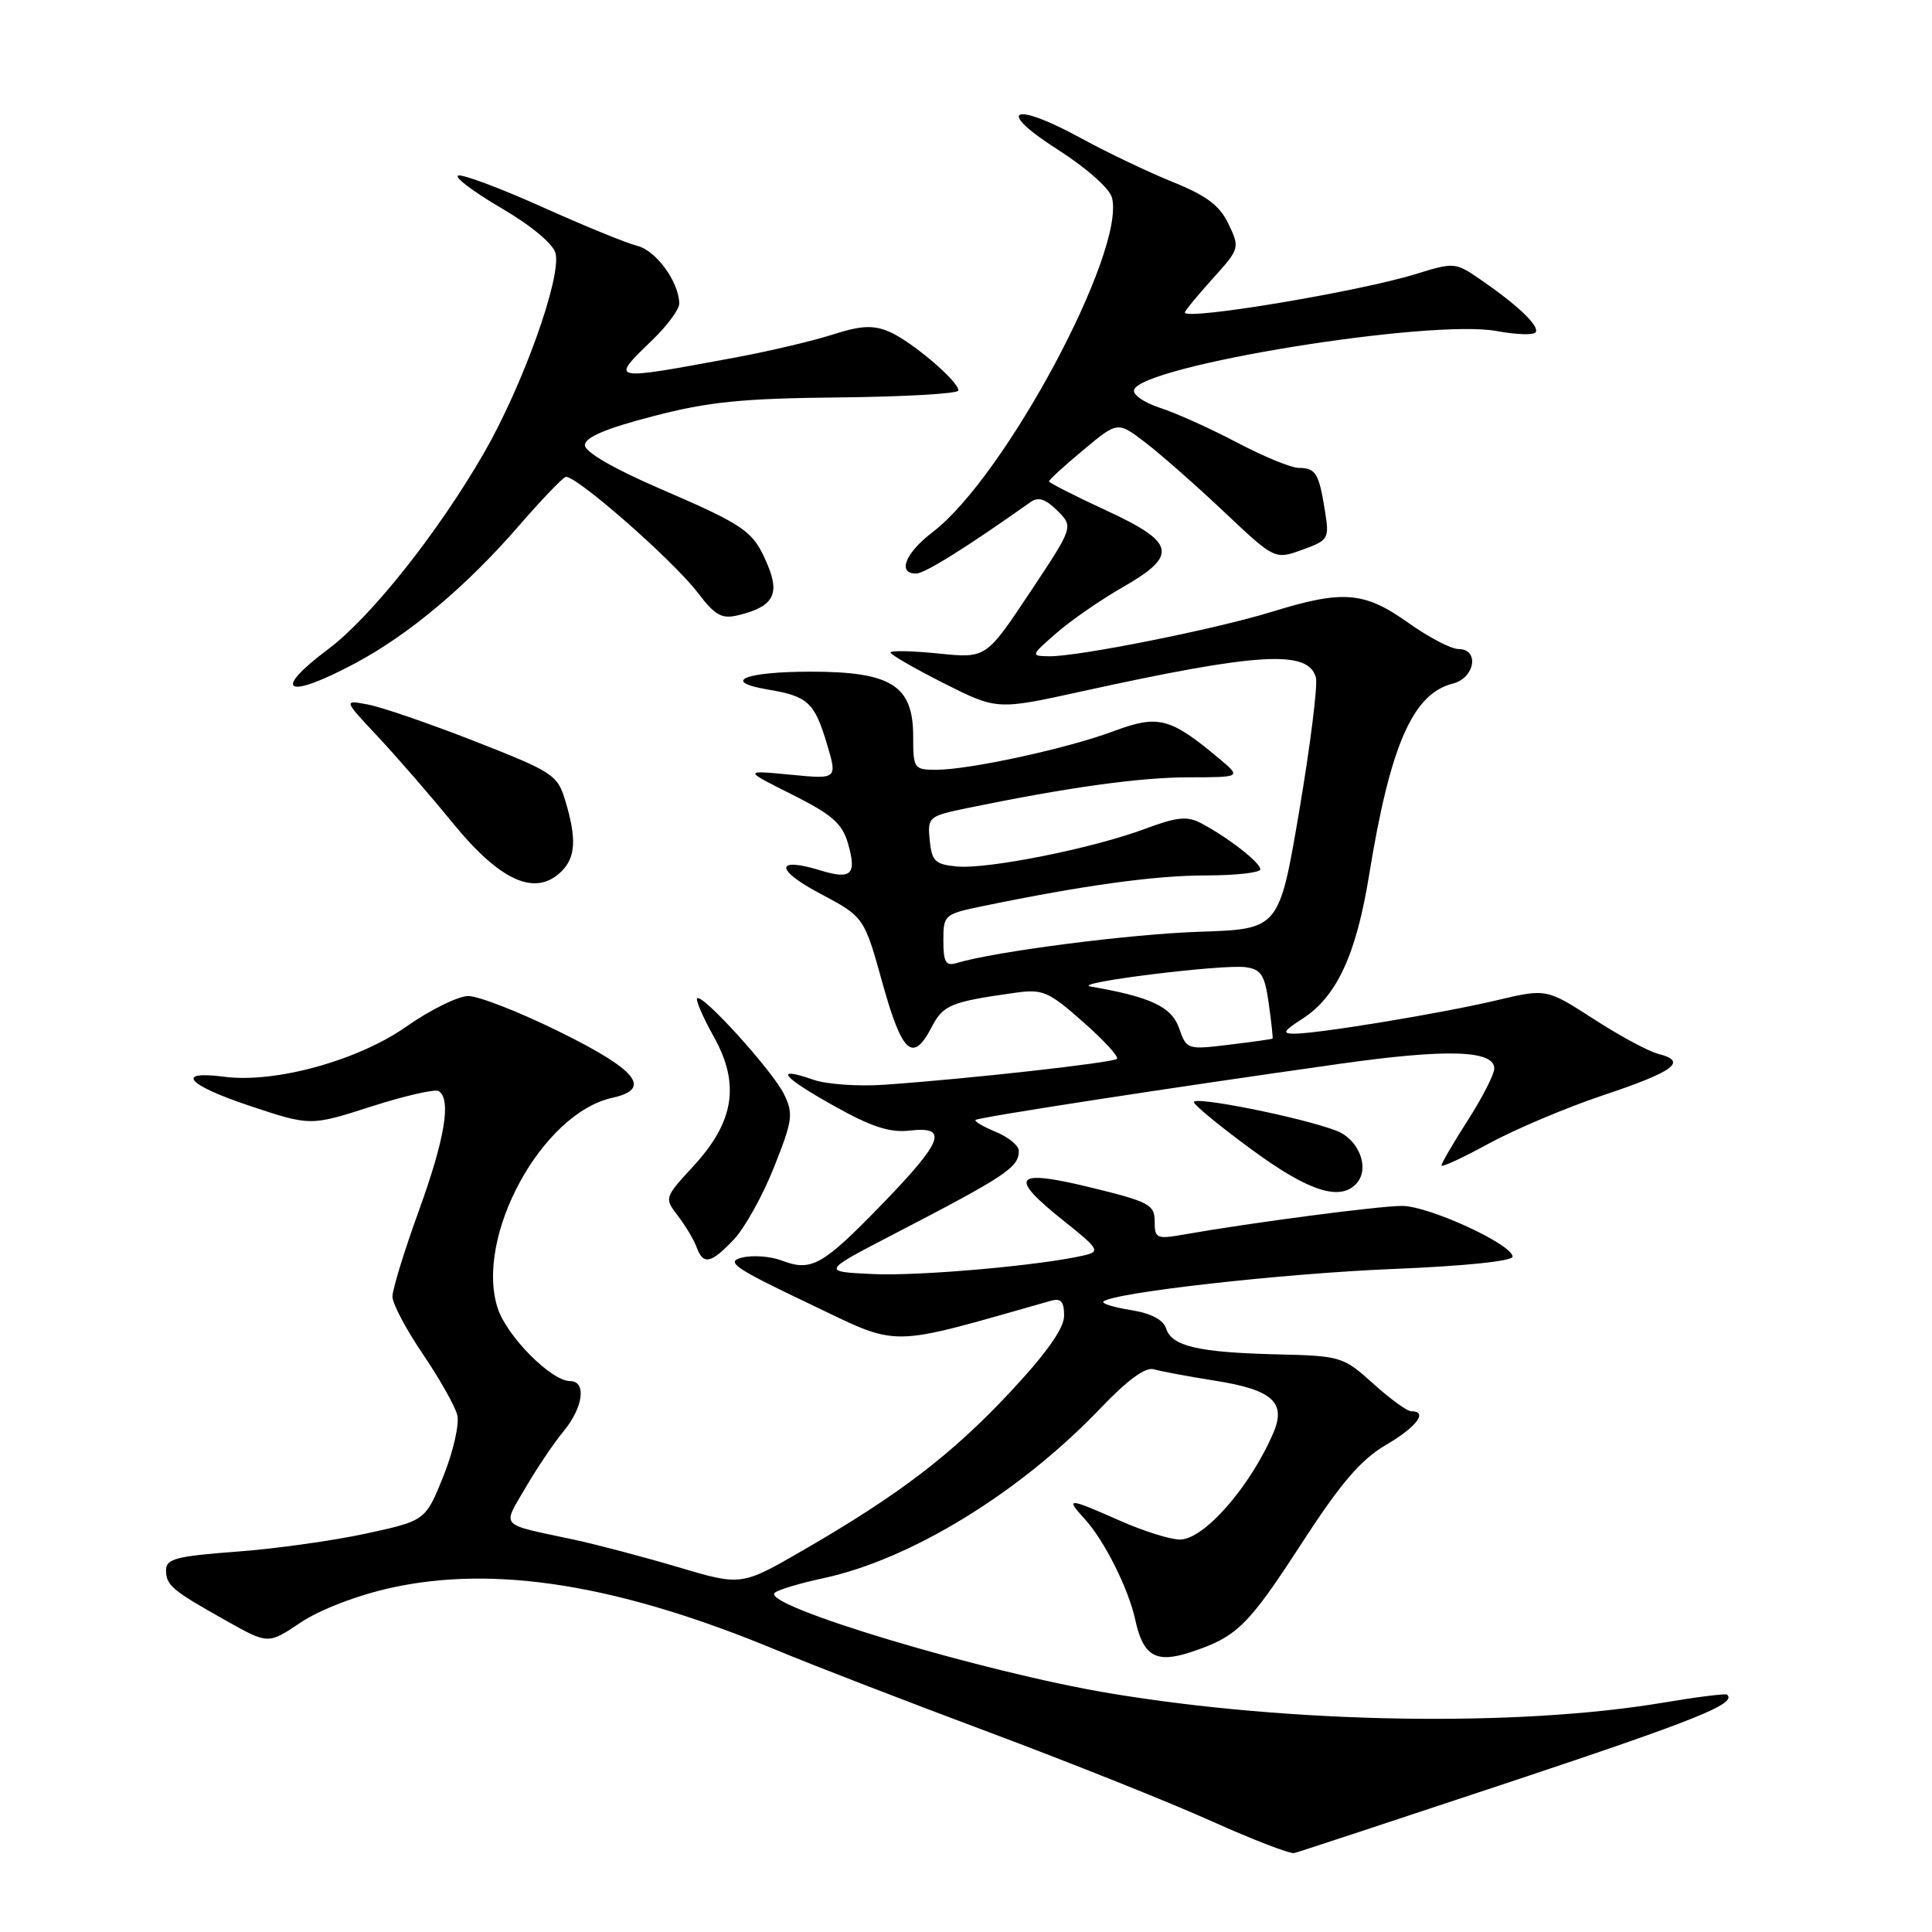 <?xml version="1.0" encoding="UTF-8" standalone="no"?>
<!DOCTYPE svg PUBLIC "-//W3C//DTD SVG 1.1//EN" "http://www.w3.org/Graphics/SVG/1.1/DTD/svg11.dtd" >
<svg xmlns="http://www.w3.org/2000/svg" xmlns:xlink="http://www.w3.org/1999/xlink" version="1.1" viewBox="0 0 256 256">
 <g >
 <path fill="currentColor"
d=" M 200.24 236.07 C 224.78 227.90 230.17 225.74 228.85 224.55 C 228.66 224.38 224.90 224.85 220.50 225.59 C 201.05 228.88 171.08 228.38 147.01 224.36 C 130.23 221.56 100.75 212.71 102.66 211.05 C 103.12 210.65 106.00 209.78 109.06 209.13 C 120.69 206.64 135.17 197.77 145.86 186.56 C 149.36 182.89 151.79 181.11 152.86 181.43 C 153.76 181.70 157.43 182.38 161.00 182.95 C 168.58 184.14 170.46 185.82 168.73 189.85 C 165.68 196.98 159.54 204.00 156.34 204.00 C 155.09 204.00 151.51 202.88 148.40 201.50 C 141.48 198.44 141.12 198.42 143.71 201.25 C 146.32 204.09 149.55 210.54 150.44 214.68 C 151.47 219.43 153.17 220.43 157.71 218.94 C 163.89 216.91 165.35 215.49 172.47 204.51 C 177.67 196.50 180.30 193.43 183.63 191.47 C 187.72 189.08 189.28 187.00 187.00 187.00 C 186.45 187.00 184.18 185.35 181.95 183.33 C 177.99 179.76 177.68 179.66 169.20 179.46 C 158.75 179.20 155.26 178.39 154.51 176.02 C 154.14 174.87 152.51 174.02 149.84 173.59 C 147.58 173.23 145.94 172.72 146.20 172.47 C 147.37 171.29 170.02 168.74 184.50 168.15 C 194.15 167.76 200.47 167.10 200.43 166.50 C 200.31 164.84 189.34 159.81 185.81 159.79 C 182.78 159.78 165.78 162.01 156.75 163.60 C 153.27 164.21 153.00 164.09 153.00 161.84 C 153.00 159.62 152.26 159.23 144.50 157.34 C 134.31 154.86 133.52 155.86 141.00 161.81 C 145.57 165.45 145.80 165.83 143.75 166.32 C 138.07 167.67 121.84 169.11 115.68 168.82 C 108.85 168.50 108.85 168.50 118.49 163.50 C 133.31 155.81 135.00 154.69 135.00 152.50 C 135.00 151.81 133.64 150.68 131.97 149.99 C 130.30 149.30 129.08 148.58 129.26 148.40 C 129.62 148.05 154.57 144.20 177.47 140.97 C 191.71 138.95 198.00 139.14 198.00 141.59 C 198.00 142.34 196.43 145.42 194.50 148.43 C 192.57 151.44 191.00 154.14 191.00 154.43 C 191.00 154.72 193.81 153.42 197.25 151.54 C 200.69 149.66 207.54 146.76 212.48 145.11 C 221.89 141.96 223.65 140.63 219.75 139.65 C 218.46 139.33 214.60 137.25 211.16 135.02 C 204.90 130.98 204.90 130.98 198.20 132.57 C 190.91 134.29 174.71 136.96 171.50 136.97 C 169.86 136.97 170.05 136.62 172.55 135.01 C 177.11 132.09 179.70 126.52 181.41 115.98 C 184.19 98.80 187.19 91.92 192.48 90.59 C 195.44 89.85 196.08 86.00 193.25 86.00 C 192.28 86.00 189.28 84.43 186.57 82.50 C 180.77 78.38 177.95 78.15 168.55 81.06 C 161.03 83.38 142.80 87.02 139.00 86.96 C 136.54 86.92 136.56 86.87 140.00 83.87 C 141.93 82.19 145.86 79.47 148.75 77.82 C 156.17 73.57 155.80 71.89 146.50 67.60 C 142.38 65.69 139.00 63.97 139.00 63.78 C 139.00 63.58 141.04 61.71 143.54 59.63 C 148.09 55.83 148.09 55.83 151.73 58.61 C 153.73 60.13 158.42 64.26 162.14 67.77 C 168.91 74.16 168.91 74.16 172.55 72.85 C 176.07 71.57 176.16 71.41 175.55 67.61 C 174.77 62.72 174.33 62.00 172.09 62.00 C 171.11 62.00 167.42 60.49 163.90 58.63 C 160.38 56.78 155.79 54.71 153.70 54.04 C 151.61 53.36 150.06 52.29 150.27 51.66 C 151.30 48.43 189.56 42.23 198.34 43.87 C 200.92 44.35 203.24 44.42 203.49 44.02 C 204.00 43.19 201.09 40.42 196.14 37.02 C 192.86 34.76 192.66 34.74 187.64 36.30 C 180.09 38.64 157.00 42.49 157.00 41.41 C 157.00 41.19 158.65 39.18 160.66 36.95 C 164.27 32.96 164.30 32.85 162.79 29.69 C 161.62 27.23 159.88 25.92 155.38 24.11 C 152.15 22.80 146.67 20.19 143.22 18.30 C 134.15 13.34 131.80 14.50 140.14 19.81 C 143.95 22.24 147.02 24.96 147.34 26.19 C 149.19 33.28 133.15 63.21 123.59 70.50 C 119.95 73.28 118.86 76.00 121.39 76.00 C 122.53 76.00 128.05 72.55 136.58 66.51 C 137.58 65.80 138.57 66.13 140.11 67.67 C 142.25 69.81 142.25 69.81 136.45 78.53 C 130.66 87.24 130.66 87.24 124.33 86.59 C 120.85 86.24 118.00 86.18 118.00 86.46 C 118.00 86.74 121.17 88.57 125.05 90.53 C 132.10 94.08 132.10 94.08 143.30 91.62 C 166.74 86.47 173.32 86.08 174.36 89.75 C 174.63 90.71 173.65 98.61 172.18 107.31 C 169.50 123.11 169.50 123.11 159.00 123.46 C 149.81 123.76 131.85 126.07 126.75 127.61 C 125.32 128.04 125.00 127.50 125.00 124.64 C 125.00 121.22 125.12 121.12 130.25 120.06 C 143.63 117.30 153.08 116.00 159.75 116.00 C 163.74 116.00 167.00 115.63 167.00 115.19 C 167.00 114.30 162.80 111.02 159.21 109.11 C 157.32 108.10 156.01 108.23 151.71 109.83 C 144.78 112.42 130.82 115.21 126.76 114.81 C 123.91 114.54 123.46 114.10 123.19 111.33 C 122.89 108.25 123.03 108.14 128.19 107.07 C 141.50 104.33 151.04 103.00 157.50 103.00 C 164.50 102.99 164.50 102.99 161.50 100.48 C 155.06 95.09 153.48 94.68 147.61 96.87 C 141.47 99.17 128.46 102.00 124.04 102.00 C 121.11 102.00 121.00 101.84 121.00 97.57 C 121.00 90.83 118.11 89.00 107.42 89.00 C 98.65 89.00 95.49 90.32 101.77 91.37 C 107.03 92.26 107.91 93.06 109.54 98.47 C 110.98 103.26 110.98 103.26 104.74 102.65 C 98.50 102.05 98.50 102.05 104.97 105.29 C 110.26 107.94 111.60 109.12 112.37 111.78 C 113.54 115.88 112.82 116.59 108.74 115.34 C 102.72 113.49 102.65 115.21 108.62 118.38 C 114.50 121.50 114.50 121.50 116.93 130.25 C 119.54 139.63 120.96 140.90 123.46 136.08 C 124.97 133.16 125.99 132.74 134.50 131.55 C 138.16 131.03 138.93 131.36 143.50 135.40 C 146.25 137.82 148.28 140.03 148.00 140.30 C 147.48 140.82 128.16 142.97 117.22 143.73 C 113.76 143.98 109.53 143.68 107.81 143.08 C 102.45 141.22 103.57 142.66 110.46 146.51 C 115.47 149.32 117.91 150.11 120.53 149.81 C 125.74 149.20 124.98 151.20 116.85 159.59 C 108.96 167.72 107.52 168.53 103.56 167.02 C 102.08 166.46 99.71 166.29 98.31 166.64 C 96.10 167.19 97.30 168.02 107.13 172.70 C 119.50 178.59 117.16 178.62 139.25 172.36 C 140.58 171.98 141.00 172.46 141.00 174.33 C 141.00 176.01 138.71 179.25 133.85 184.46 C 126.11 192.74 119.10 198.09 106.37 205.44 C 98.23 210.14 98.23 210.14 89.87 207.66 C 85.26 206.29 79.03 204.65 76.00 204.00 C 66.00 201.86 66.55 202.45 69.61 197.17 C 71.10 194.60 73.37 191.23 74.66 189.67 C 77.29 186.49 77.75 183.00 75.53 183.00 C 73.06 183.00 67.19 177.10 65.96 173.38 C 62.85 163.96 71.77 147.53 81.12 145.47 C 86.45 144.30 84.46 141.80 74.17 136.73 C 68.85 134.10 63.39 131.97 62.04 131.98 C 60.69 131.99 56.99 133.82 53.81 136.05 C 47.42 140.53 36.47 143.55 29.75 142.68 C 23.09 141.81 24.77 143.76 33.06 146.52 C 41.13 149.21 41.13 149.21 49.19 146.62 C 53.62 145.20 57.64 144.28 58.12 144.57 C 59.83 145.63 58.96 150.87 55.50 160.43 C 53.57 165.75 52.00 170.86 52.00 171.80 C 52.00 172.73 53.81 176.16 56.03 179.42 C 58.24 182.68 60.29 186.31 60.59 187.50 C 60.89 188.69 60.06 192.33 58.76 195.58 C 56.38 201.50 56.38 201.50 48.44 203.22 C 44.07 204.16 36.34 205.24 31.25 205.61 C 23.41 206.19 22.00 206.56 22.00 208.03 C 22.00 210.07 22.75 210.70 30.02 214.78 C 35.54 217.88 35.54 217.88 39.84 214.99 C 42.36 213.30 47.30 211.40 51.74 210.41 C 65.61 207.33 82.00 209.97 102.90 218.65 C 107.63 220.62 120.28 225.50 131.00 229.51 C 141.72 233.52 155.00 238.82 160.50 241.30 C 166.00 243.77 170.95 245.68 171.50 245.54 C 172.05 245.41 184.98 241.14 200.24 236.07 Z  M 97.23 164.25 C 98.67 162.74 101.07 158.42 102.56 154.66 C 105.03 148.46 105.15 147.57 103.89 144.99 C 102.38 141.91 93.06 131.61 92.38 132.28 C 92.16 132.51 93.14 134.79 94.57 137.35 C 98.09 143.64 97.30 148.63 91.89 154.51 C 88.02 158.70 88.01 158.74 89.83 161.11 C 90.84 162.43 91.95 164.29 92.30 165.25 C 93.18 167.66 94.20 167.45 97.23 164.25 Z  M 179.84 156.70 C 181.50 154.69 180.02 150.96 177.11 149.84 C 172.51 148.06 157.88 145.14 158.20 146.06 C 158.36 146.55 161.88 149.42 166.00 152.43 C 173.55 157.96 177.72 159.24 179.84 156.70 Z  M 74.43 115.43 C 76.28 113.58 76.41 111.08 74.91 106.12 C 73.88 102.67 73.31 102.30 62.91 98.22 C 56.90 95.87 50.53 93.68 48.74 93.35 C 45.50 92.74 45.50 92.74 50.08 97.62 C 52.59 100.30 57.03 105.42 59.95 109.00 C 66.30 116.80 70.98 118.88 74.43 115.43 Z  M 47.04 87.90 C 54.19 84.09 61.81 77.69 68.80 69.62 C 71.72 66.25 74.49 63.37 74.94 63.20 C 76.12 62.79 89.14 74.19 92.46 78.54 C 94.78 81.58 95.64 82.06 97.86 81.51 C 102.42 80.40 103.36 78.79 101.73 74.89 C 99.83 70.36 98.90 69.70 87.40 64.73 C 81.27 62.08 77.50 59.89 77.50 58.98 C 77.50 57.96 80.29 56.77 86.50 55.16 C 93.89 53.23 98.31 52.79 111.25 52.66 C 119.91 52.57 127.00 52.16 127.00 51.74 C 127.00 50.50 120.73 45.18 117.80 43.94 C 115.68 43.05 114.08 43.13 110.30 44.34 C 107.66 45.19 101.90 46.54 97.50 47.36 C 80.59 50.49 80.79 50.53 86.50 45.00 C 88.42 43.13 90.00 41.00 90.00 40.25 C 90.00 37.41 86.96 33.21 84.45 32.58 C 83.01 32.22 77.32 29.89 71.81 27.41 C 66.29 24.93 61.30 23.07 60.72 23.26 C 60.14 23.45 62.68 25.38 66.37 27.54 C 70.39 29.89 73.29 32.30 73.61 33.56 C 74.41 36.77 69.25 51.15 64.10 60.07 C 58.05 70.56 49.14 81.78 43.52 85.99 C 35.90 91.69 37.89 92.78 47.04 87.90 Z  M 156.23 136.22 C 155.24 133.40 152.43 132.08 144.50 130.72 C 141.77 130.25 162.04 127.73 165.08 128.16 C 167.12 128.45 167.60 129.22 168.12 133.00 C 168.47 135.47 168.69 137.56 168.62 137.62 C 168.56 137.69 165.97 138.06 162.87 138.43 C 157.31 139.11 157.22 139.07 156.23 136.22 Z "/>
</g>
</svg>